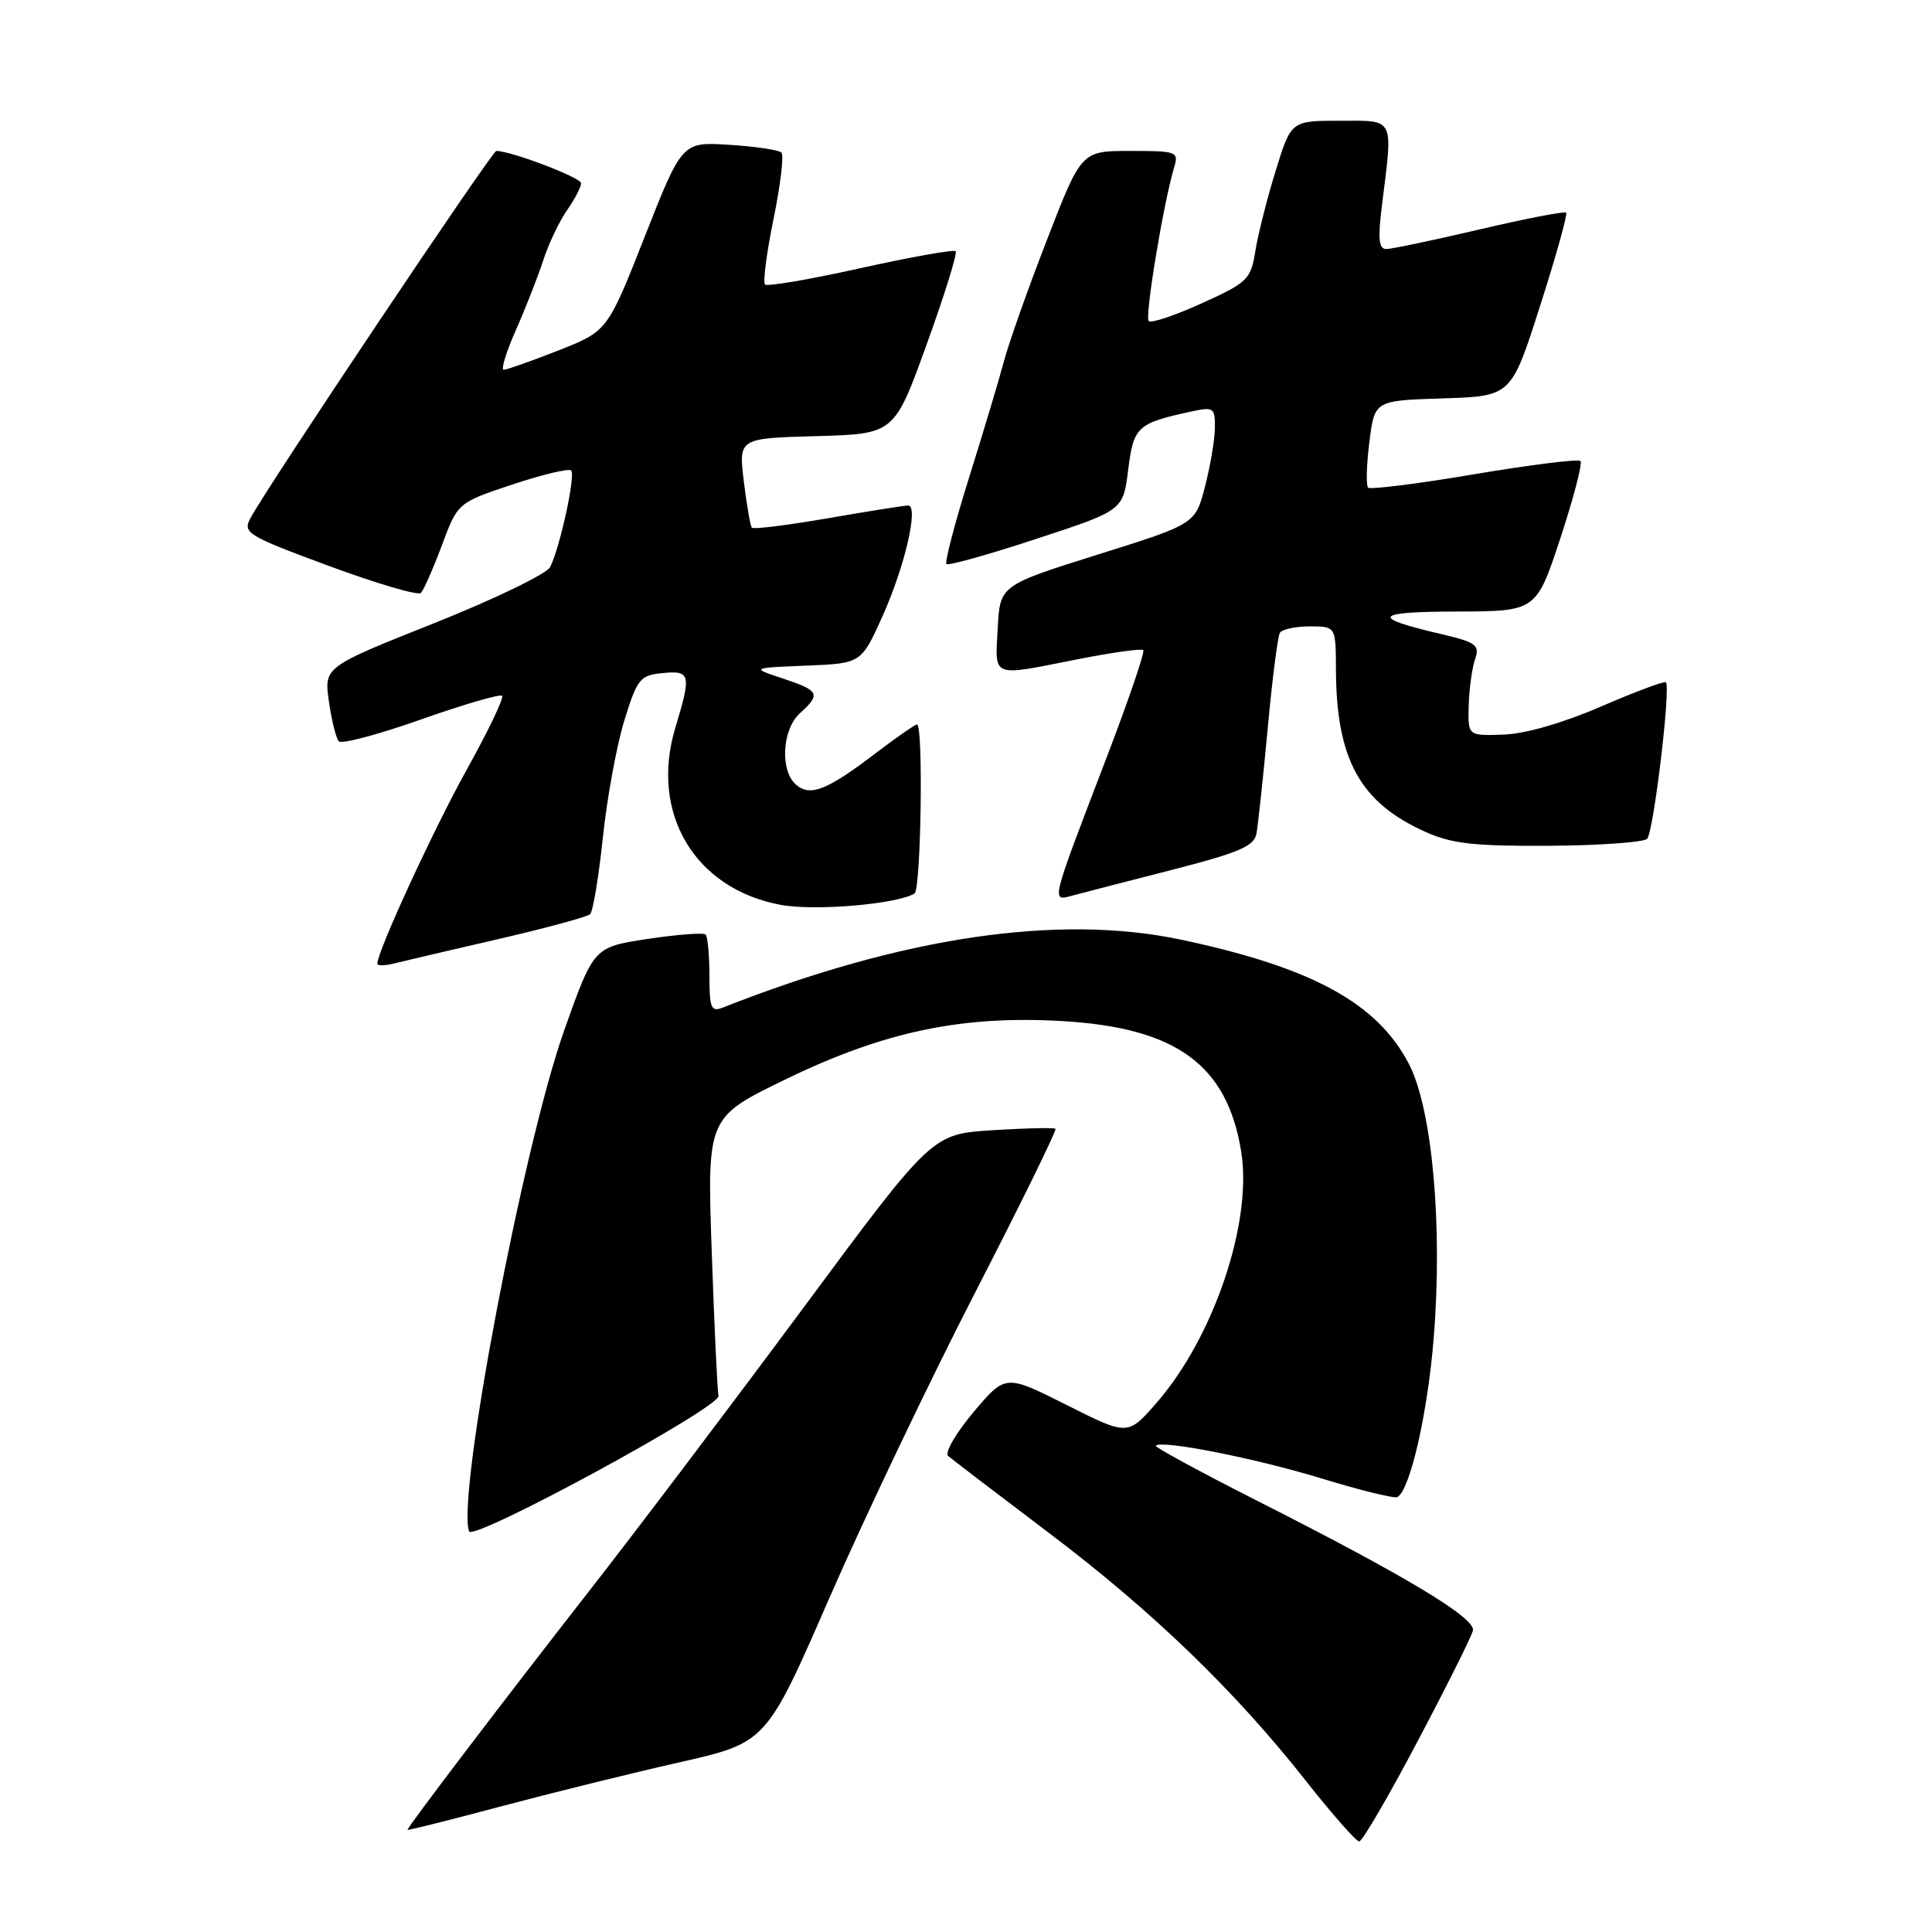 <?xml version="1.0" encoding="UTF-8" standalone="no"?>
<!DOCTYPE svg PUBLIC "-//W3C//DTD SVG 1.1//EN" "http://www.w3.org/Graphics/SVG/1.1/DTD/svg11.dtd" >
<svg xmlns="http://www.w3.org/2000/svg" xmlns:xlink="http://www.w3.org/1999/xlink" version="1.1" viewBox="0 0 256 256">
 <g >
 <path fill="currentColor"
d=" M 187.84 230.73 C 191.70 223.43 194.99 216.83 195.17 216.06 C 195.56 214.41 186.26 208.82 166.64 198.89 C 159.02 195.03 152.95 191.73 153.14 191.56 C 153.99 190.78 166.25 193.21 175.00 195.87 C 180.22 197.47 184.80 198.59 185.17 198.37 C 186.86 197.38 189.17 187.26 189.97 177.33 C 191.18 162.48 189.79 147.02 186.72 141.04 C 182.54 132.93 173.90 128.20 156.49 124.51 C 140.22 121.07 119.51 124.14 95.75 133.52 C 94.23 134.12 94.00 133.58 94.00 129.27 C 94.00 126.56 93.77 124.11 93.50 123.83 C 93.22 123.56 89.77 123.82 85.84 124.41 C 78.68 125.50 78.68 125.50 74.79 136.44 C 69.32 151.83 60.51 198.18 62.15 202.91 C 62.63 204.30 95.57 186.42 95.21 184.95 C 95.05 184.31 94.65 175.74 94.31 165.92 C 93.69 148.07 93.69 148.07 104.09 143.02 C 117.13 136.69 127.45 134.52 140.77 135.30 C 155.89 136.18 162.62 141.11 164.47 152.62 C 165.97 161.95 160.83 177.19 153.26 185.87 C 149.45 190.25 149.45 190.25 141.34 186.17 C 133.23 182.09 133.23 182.09 128.99 187.12 C 126.66 189.89 125.15 192.50 125.63 192.92 C 126.11 193.34 132.07 197.89 138.87 203.03 C 152.66 213.44 163.61 224.00 173.05 235.99 C 176.52 240.39 179.70 244.00 180.10 244.00 C 180.51 244.00 183.99 238.03 187.84 230.73 Z  M 90.02 233.52 C 101.54 230.91 101.54 230.91 109.91 211.71 C 114.52 201.14 123.22 182.91 129.25 171.19 C 135.28 159.47 140.05 149.74 139.86 149.57 C 139.66 149.40 135.90 149.48 131.50 149.76 C 123.50 150.27 123.50 150.27 106.50 173.23 C 97.15 185.85 84.35 202.78 78.05 210.84 C 66.76 225.30 54.00 242.07 54.00 242.46 C 54.00 242.57 59.51 241.19 66.25 239.39 C 72.99 237.60 83.68 234.95 90.02 233.52 Z  M 66.00 124.44 C 72.33 122.98 77.81 121.49 78.19 121.14 C 78.57 120.79 79.33 116.22 79.88 111.00 C 80.43 105.78 81.70 98.80 82.72 95.50 C 84.44 89.93 84.80 89.48 87.79 89.19 C 91.50 88.82 91.63 89.35 89.50 96.38 C 86.06 107.72 92.03 117.79 103.46 119.90 C 107.98 120.74 118.88 119.81 121.18 118.39 C 122.04 117.86 122.36 96.00 121.51 96.00 C 121.24 96.00 118.88 97.64 116.26 99.63 C 109.66 104.68 107.42 105.59 105.53 104.02 C 103.33 102.20 103.60 96.67 106.00 94.50 C 108.80 91.97 108.57 91.51 103.75 89.91 C 99.50 88.50 99.50 88.50 106.81 88.20 C 114.12 87.91 114.12 87.91 116.95 81.62 C 119.91 75.02 121.76 67.01 120.34 66.98 C 119.88 66.98 115.12 67.73 109.76 68.66 C 104.40 69.59 99.84 70.16 99.63 69.92 C 99.42 69.69 98.94 66.93 98.56 63.79 C 97.87 58.07 97.87 58.07 108.18 57.79 C 118.50 57.50 118.50 57.50 122.79 45.63 C 125.15 39.10 126.88 33.55 126.63 33.29 C 126.37 33.04 120.71 34.05 114.03 35.53 C 107.36 37.02 101.66 37.99 101.37 37.70 C 101.07 37.41 101.58 33.49 102.50 29.00 C 103.42 24.51 103.89 20.55 103.54 20.21 C 103.20 19.87 100.10 19.41 96.65 19.19 C 90.38 18.79 90.38 18.79 85.44 31.33 C 80.50 43.87 80.50 43.87 73.98 46.44 C 70.39 47.85 67.13 49.00 66.74 49.00 C 66.35 49.00 67.08 46.62 68.37 43.70 C 69.66 40.79 71.29 36.62 72.00 34.45 C 72.70 32.28 74.12 29.31 75.14 27.85 C 76.16 26.39 77.00 24.78 77.00 24.28 C 77.00 23.53 67.72 20.00 65.76 20.00 C 65.20 20.00 35.42 64.47 33.21 68.61 C 32.13 70.62 32.65 70.94 43.58 74.99 C 49.91 77.33 55.39 78.94 55.77 78.57 C 56.14 78.19 57.40 75.35 58.55 72.25 C 60.66 66.61 60.66 66.61 67.89 64.20 C 71.87 62.88 75.37 62.04 75.68 62.34 C 76.29 62.96 74.19 72.61 72.89 75.15 C 72.42 76.05 65.49 79.40 57.49 82.59 C 42.94 88.38 42.94 88.38 43.58 92.94 C 43.94 95.45 44.53 97.83 44.89 98.23 C 45.26 98.63 50.16 97.32 55.80 95.33 C 61.43 93.34 66.26 91.93 66.53 92.20 C 66.80 92.47 64.71 96.83 61.89 101.90 C 57.49 109.81 50.00 126.05 50.00 127.69 C 50.00 127.98 51.01 127.97 52.25 127.66 C 53.49 127.35 59.67 125.90 66.00 124.44 Z  M 155.29 115.26 C 164.09 113.01 166.16 112.13 166.48 110.50 C 166.69 109.40 167.36 103.14 167.97 96.60 C 168.57 90.05 169.31 84.31 169.59 83.85 C 169.88 83.38 171.67 83.00 173.56 83.00 C 177.00 83.00 177.00 83.00 177.02 88.75 C 177.07 100.62 180.21 106.32 188.81 110.20 C 192.35 111.80 195.27 112.13 205.26 112.07 C 211.94 112.03 217.79 111.61 218.25 111.15 C 219.10 110.30 221.41 91.07 220.74 90.41 C 220.55 90.21 216.67 91.66 212.14 93.62 C 207.07 95.81 202.08 97.25 199.19 97.34 C 194.50 97.50 194.50 97.50 194.61 93.50 C 194.67 91.30 195.05 88.54 195.45 87.37 C 196.10 85.46 195.63 85.11 190.84 83.99 C 181.48 81.80 182.03 81.06 193.03 81.03 C 203.56 81.00 203.56 81.00 206.76 71.31 C 208.51 65.98 209.71 61.38 209.42 61.09 C 209.13 60.79 202.79 61.59 195.34 62.84 C 187.89 64.10 181.56 64.90 181.28 64.61 C 180.99 64.33 181.07 61.61 181.45 58.58 C 182.13 53.07 182.13 53.07 191.19 52.79 C 200.25 52.50 200.25 52.50 204.07 40.53 C 206.18 33.95 207.73 28.39 207.52 28.18 C 207.31 27.97 202.15 28.97 196.05 30.40 C 189.95 31.83 184.38 33.00 183.68 33.00 C 182.70 33.00 182.56 31.64 183.11 27.25 C 184.59 15.39 184.90 16.00 177.54 16.00 C 171.08 16.00 171.08 16.00 169.03 22.64 C 167.90 26.29 166.69 31.07 166.34 33.27 C 165.74 37.03 165.33 37.43 159.24 40.19 C 155.69 41.80 152.53 42.86 152.21 42.55 C 151.67 42.00 154.14 27.03 155.56 22.25 C 156.21 20.08 156.00 20.00 149.76 20.00 C 143.29 20.00 143.29 20.00 138.74 31.75 C 136.23 38.21 133.64 45.52 132.99 48.00 C 132.33 50.48 130.25 57.40 128.37 63.40 C 126.50 69.39 125.16 74.49 125.41 74.74 C 125.65 74.98 131.02 73.48 137.33 71.40 C 148.82 67.63 148.82 67.63 149.49 62.26 C 150.20 56.54 150.69 56.08 157.75 54.55 C 160.82 53.88 161.00 54.00 160.98 56.67 C 160.97 58.23 160.38 61.73 159.67 64.46 C 158.39 69.43 158.39 69.43 145.44 73.49 C 132.50 77.56 132.50 77.56 132.20 83.28 C 131.85 89.90 131.22 89.65 142.77 87.36 C 147.33 86.46 151.25 85.91 151.49 86.15 C 151.72 86.39 149.51 92.87 146.57 100.54 C 139.13 119.97 139.26 119.43 142.14 118.66 C 143.44 118.31 149.36 116.78 155.29 115.26 Z "/>
</g>
</svg>